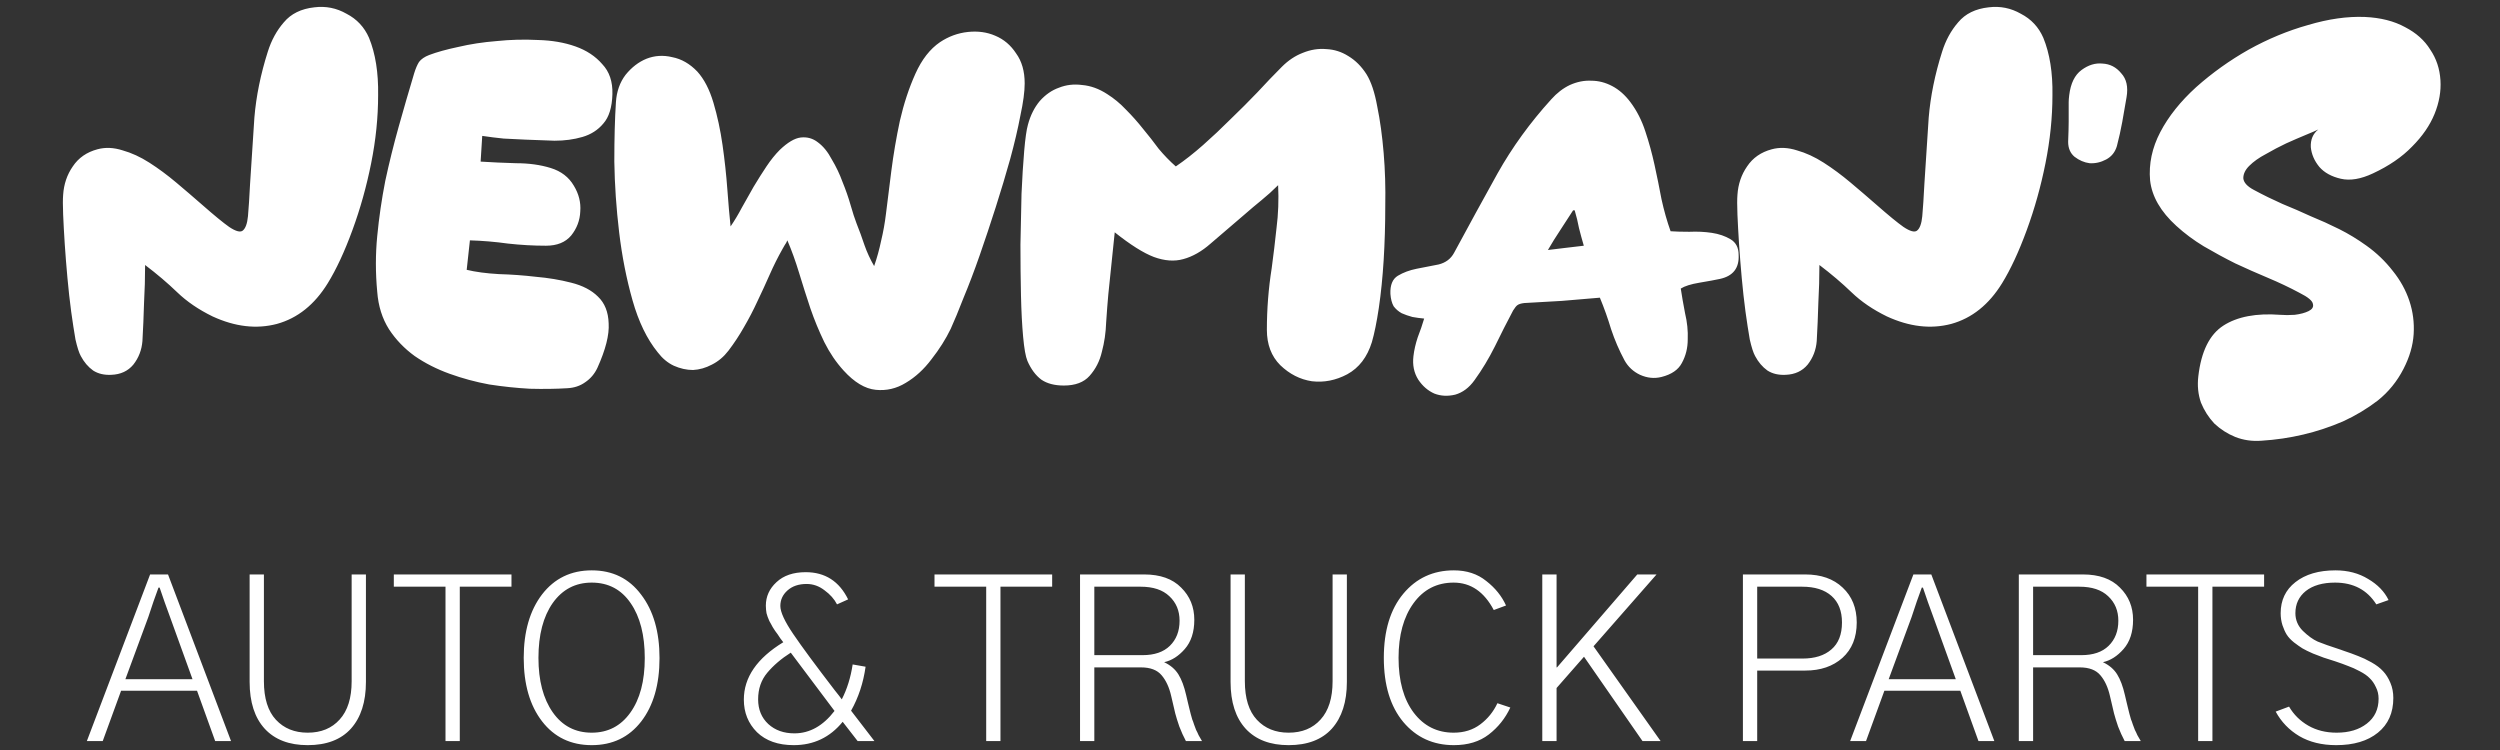 <svg width="140" height="42" viewBox="0 0 140 42" fill="none" xmlns="http://www.w3.org/2000/svg">
<rect x="0" y="0" width="140" height="42" fill="#333333" stroke="none"/>
<path d="M14.005 10.28C14.085 9 14.165 7.77 14.245 6.59C14.345 5.39 14.595 4.16 14.995 2.9C15.195 2.26 15.495 1.71 15.896 1.25C16.296 0.77 16.866 0.49 17.605 0.41C18.245 0.33 18.846 0.45 19.405 0.77C19.985 1.07 20.405 1.52 20.666 2.12C21.026 3 21.195 4.07 21.175 5.33C21.175 6.57 21.046 7.84 20.785 9.14C20.526 10.44 20.175 11.69 19.735 12.89C19.296 14.09 18.835 15.08 18.355 15.86C17.616 17.06 16.666 17.82 15.505 18.14C14.366 18.44 13.165 18.3 11.905 17.72C11.126 17.34 10.466 16.89 9.926 16.37C9.386 15.85 8.786 15.34 8.126 14.84C8.126 15.54 8.106 16.25 8.066 16.97C8.046 17.69 8.016 18.4 7.976 19.1C7.936 19.6 7.766 20.04 7.466 20.42C7.166 20.78 6.756 20.97 6.236 20.99C5.836 21.01 5.496 20.93 5.216 20.75C4.936 20.55 4.706 20.28 4.526 19.94C4.426 19.76 4.326 19.45 4.226 19.01C4.146 18.55 4.066 18.03 3.986 17.45C3.906 16.85 3.836 16.22 3.776 15.56C3.716 14.9 3.666 14.27 3.626 13.67C3.586 13.05 3.556 12.5 3.536 12.02C3.516 11.52 3.516 11.15 3.536 10.91C3.576 10.31 3.756 9.78 4.076 9.32C4.396 8.84 4.856 8.52 5.456 8.36C5.896 8.24 6.366 8.26 6.866 8.42C7.366 8.56 7.866 8.79 8.366 9.11C8.866 9.43 9.366 9.8 9.866 10.22C10.366 10.64 10.855 11.06 11.335 11.48C11.995 12.06 12.495 12.47 12.835 12.71C13.195 12.95 13.445 13.02 13.585 12.92C13.745 12.8 13.845 12.53 13.886 12.11C13.925 11.67 13.966 11.06 14.005 10.28ZM26.915 9.05C27.535 9.09 28.195 9.12 28.895 9.14C29.615 9.14 30.265 9.23 30.845 9.41C31.425 9.59 31.855 9.92 32.135 10.4C32.415 10.86 32.535 11.34 32.495 11.84C32.475 12.34 32.305 12.79 31.985 13.19C31.665 13.57 31.195 13.76 30.575 13.76C29.875 13.76 29.165 13.72 28.445 13.64C27.725 13.54 27.015 13.48 26.315 13.46L26.135 15.11C26.635 15.23 27.235 15.31 27.935 15.35C28.635 15.37 29.325 15.42 30.005 15.5C30.705 15.56 31.365 15.67 31.985 15.83C32.625 15.99 33.125 16.25 33.485 16.61C33.865 16.97 34.065 17.47 34.085 18.11C34.125 18.75 33.915 19.58 33.455 20.6C33.295 20.94 33.065 21.21 32.765 21.41C32.485 21.61 32.155 21.72 31.775 21.74C31.135 21.78 30.435 21.79 29.675 21.77C28.935 21.73 28.175 21.65 27.395 21.53C26.635 21.39 25.895 21.19 25.175 20.93C24.455 20.67 23.805 20.34 23.225 19.94C22.645 19.52 22.165 19.02 21.785 18.44C21.405 17.84 21.185 17.14 21.125 16.34C21.025 15.28 21.025 14.24 21.125 13.22C21.225 12.18 21.375 11.15 21.575 10.13C21.795 9.11 22.045 8.1 22.325 7.1C22.605 6.1 22.895 5.1 23.195 4.1C23.275 3.84 23.365 3.63 23.465 3.47C23.585 3.31 23.775 3.18 24.035 3.08C24.455 2.92 24.995 2.77 25.655 2.63C26.335 2.47 27.055 2.36 27.815 2.3C28.575 2.22 29.345 2.2 30.125 2.24C30.905 2.26 31.605 2.38 32.225 2.6C32.845 2.82 33.345 3.15 33.725 3.59C34.125 4.01 34.315 4.57 34.295 5.27C34.275 6.01 34.105 6.56 33.785 6.92C33.485 7.28 33.095 7.53 32.615 7.67C32.135 7.81 31.615 7.88 31.055 7.88C30.495 7.86 29.955 7.84 29.435 7.82C29.035 7.8 28.625 7.78 28.205 7.76C27.805 7.72 27.405 7.67 27.005 7.61L26.915 9.05ZM40.912 12.68C41.132 12.36 41.342 12.01 41.542 11.63C41.762 11.23 41.982 10.84 42.202 10.46C42.442 10.06 42.682 9.68 42.922 9.32C43.162 8.96 43.412 8.65 43.672 8.39C44.112 7.97 44.502 7.74 44.842 7.7C45.202 7.66 45.522 7.75 45.802 7.97C46.102 8.19 46.362 8.51 46.582 8.93C46.822 9.33 47.022 9.75 47.182 10.19C47.362 10.63 47.512 11.06 47.632 11.48C47.752 11.9 47.862 12.24 47.962 12.5C48.122 12.9 48.272 13.31 48.412 13.73C48.552 14.13 48.732 14.52 48.952 14.9C49.112 14.44 49.242 13.97 49.342 13.49C49.462 12.99 49.552 12.49 49.612 11.99C49.692 11.33 49.792 10.53 49.912 9.59C50.032 8.65 50.192 7.71 50.392 6.77C50.612 5.81 50.902 4.93 51.262 4.13C51.622 3.33 52.082 2.74 52.642 2.36C53.122 2.04 53.642 1.85 54.202 1.79C54.762 1.73 55.272 1.8 55.732 2C56.212 2.2 56.602 2.53 56.902 2.99C57.222 3.43 57.382 3.99 57.382 4.67C57.382 5.13 57.302 5.73 57.142 6.47C57.002 7.21 56.812 8.02 56.572 8.9C56.332 9.76 56.062 10.66 55.762 11.6C55.462 12.54 55.162 13.44 54.862 14.3C54.562 15.16 54.262 15.95 53.962 16.67C53.682 17.39 53.442 17.97 53.242 18.41C52.962 18.99 52.602 19.56 52.162 20.12C51.742 20.68 51.262 21.12 50.722 21.44C50.202 21.76 49.642 21.89 49.042 21.83C48.442 21.77 47.842 21.41 47.242 20.75C46.822 20.29 46.462 19.76 46.162 19.16C45.862 18.54 45.602 17.91 45.382 17.27C45.162 16.61 44.952 15.95 44.752 15.29C44.552 14.63 44.332 14.02 44.092 13.46C44.052 13.56 44.002 13.65 43.942 13.73C43.902 13.79 43.862 13.86 43.822 13.94C43.562 14.4 43.322 14.88 43.102 15.38C42.882 15.88 42.652 16.38 42.412 16.88C42.192 17.36 41.942 17.84 41.662 18.32C41.402 18.78 41.112 19.22 40.792 19.64C40.532 19.98 40.222 20.24 39.862 20.42C39.522 20.6 39.172 20.7 38.812 20.72C38.452 20.72 38.092 20.64 37.732 20.48C37.392 20.32 37.092 20.07 36.832 19.73C36.232 18.99 35.762 18.02 35.422 16.82C35.082 15.62 34.832 14.35 34.672 13.01C34.512 11.67 34.422 10.35 34.402 9.05C34.402 7.75 34.432 6.64 34.492 5.72C34.532 5.12 34.712 4.61 35.032 4.19C35.372 3.77 35.762 3.47 36.202 3.29C36.662 3.11 37.142 3.08 37.642 3.2C38.162 3.3 38.632 3.57 39.052 4.01C39.432 4.43 39.732 5.01 39.952 5.75C40.172 6.49 40.342 7.28 40.462 8.12C40.582 8.96 40.672 9.79 40.732 10.61C40.792 11.43 40.852 12.12 40.912 12.68ZM71.575 10.37C71.275 10.67 70.965 10.95 70.645 11.21C70.325 11.47 70.005 11.74 69.685 12.02C68.945 12.66 68.315 13.2 67.795 13.64C67.295 14.08 66.785 14.37 66.265 14.51C65.765 14.65 65.215 14.61 64.615 14.39C64.035 14.17 63.305 13.71 62.425 13.01L62.065 16.49C62.025 16.93 61.985 17.45 61.945 18.05C61.925 18.63 61.845 19.18 61.705 19.7C61.585 20.22 61.355 20.67 61.015 21.05C60.695 21.41 60.215 21.59 59.575 21.59C59.055 21.59 58.635 21.48 58.315 21.26C57.995 21.02 57.735 20.67 57.535 20.21C57.435 19.97 57.355 19.52 57.295 18.86C57.235 18.2 57.195 17.43 57.175 16.55C57.155 15.65 57.145 14.7 57.145 13.7C57.165 12.7 57.185 11.75 57.205 10.85C57.245 9.95 57.295 9.15 57.355 8.45C57.415 7.75 57.485 7.26 57.565 6.98C57.705 6.46 57.925 6.02 58.225 5.66C58.545 5.3 58.905 5.05 59.305 4.91C59.705 4.75 60.135 4.7 60.595 4.76C61.075 4.8 61.545 4.97 62.005 5.27C62.385 5.51 62.735 5.8 63.055 6.14C63.395 6.48 63.715 6.84 64.015 7.22C64.315 7.58 64.605 7.95 64.885 8.33C65.185 8.69 65.505 9.02 65.845 9.32C66.345 8.98 66.855 8.58 67.375 8.12C67.895 7.66 68.405 7.18 68.905 6.68C69.425 6.18 69.925 5.68 70.405 5.18C70.885 4.66 71.345 4.18 71.785 3.74C72.145 3.38 72.535 3.12 72.955 2.96C73.395 2.78 73.835 2.71 74.275 2.75C74.715 2.77 75.125 2.9 75.505 3.14C75.905 3.38 76.245 3.72 76.525 4.16C76.785 4.58 76.985 5.18 77.125 5.96C77.285 6.74 77.405 7.61 77.485 8.57C77.565 9.51 77.595 10.5 77.575 11.54C77.575 12.58 77.545 13.59 77.485 14.57C77.425 15.53 77.335 16.42 77.215 17.24C77.095 18.04 76.965 18.68 76.825 19.16C76.565 20 76.105 20.6 75.445 20.96C74.805 21.3 74.145 21.43 73.465 21.35C72.805 21.25 72.215 20.95 71.695 20.45C71.195 19.95 70.945 19.29 70.945 18.47C70.945 17.31 71.035 16.16 71.215 15.02C71.315 14.28 71.405 13.53 71.485 12.77C71.585 11.99 71.615 11.19 71.575 10.37ZM89.593 16.67C88.893 16.73 88.183 16.79 87.463 16.85C86.763 16.89 86.063 16.93 85.363 16.97C85.183 16.99 85.053 17.03 84.973 17.09C84.913 17.13 84.833 17.23 84.733 17.39C84.393 18.03 84.053 18.7 83.713 19.4C83.373 20.08 82.993 20.71 82.573 21.29C82.273 21.71 81.913 21.98 81.493 22.1C81.073 22.2 80.683 22.18 80.323 22.04C79.963 21.88 79.663 21.62 79.423 21.26C79.183 20.88 79.093 20.44 79.153 19.94C79.193 19.6 79.273 19.25 79.393 18.89C79.533 18.53 79.653 18.18 79.753 17.84C79.533 17.82 79.313 17.79 79.093 17.75C78.873 17.69 78.673 17.62 78.493 17.54C78.313 17.44 78.163 17.31 78.043 17.15C77.943 16.97 77.883 16.74 77.863 16.46C77.843 15.96 77.983 15.62 78.283 15.44C78.583 15.26 78.933 15.13 79.333 15.05C79.753 14.97 80.163 14.89 80.563 14.81C80.963 14.71 81.253 14.49 81.433 14.15C82.253 12.63 83.063 11.15 83.863 9.71C84.683 8.25 85.683 6.87 86.863 5.57C87.183 5.21 87.533 4.94 87.913 4.76C88.313 4.58 88.713 4.5 89.113 4.52C89.513 4.52 89.903 4.62 90.283 4.82C90.663 5.02 91.003 5.32 91.303 5.72C91.663 6.2 91.943 6.75 92.143 7.37C92.343 7.97 92.513 8.59 92.653 9.23C92.793 9.87 92.923 10.51 93.043 11.15C93.183 11.79 93.353 12.39 93.553 12.95C93.833 12.97 94.183 12.98 94.603 12.98C95.043 12.96 95.463 12.98 95.863 13.04C96.263 13.1 96.613 13.22 96.913 13.4C97.213 13.58 97.363 13.87 97.363 14.27C97.403 15.01 97.053 15.46 96.313 15.62C96.033 15.68 95.653 15.75 95.173 15.83C94.693 15.91 94.343 16.02 94.123 16.16C94.183 16.56 94.263 17.02 94.363 17.54C94.483 18.04 94.533 18.53 94.513 19.01C94.513 19.49 94.403 19.93 94.183 20.33C93.983 20.71 93.603 20.97 93.043 21.11C92.643 21.21 92.243 21.17 91.843 20.99C91.463 20.81 91.173 20.54 90.973 20.18C90.673 19.62 90.423 19.04 90.223 18.44C90.043 17.84 89.833 17.25 89.593 16.67ZM86.683 14C87.023 13.96 87.353 13.92 87.673 13.88C88.013 13.84 88.353 13.8 88.693 13.76C88.593 13.42 88.503 13.09 88.423 12.77C88.363 12.45 88.283 12.12 88.183 11.78H88.093C87.853 12.14 87.613 12.51 87.373 12.89C87.133 13.25 86.903 13.62 86.683 14ZM107.767 10.28C107.847 9 107.927 7.77 108.007 6.59C108.107 5.39 108.357 4.16 108.757 2.9C108.957 2.26 109.257 1.71 109.657 1.25C110.057 0.77 110.627 0.49 111.367 0.41C112.007 0.33 112.607 0.45 113.167 0.77C113.747 1.07 114.167 1.52 114.427 2.12C114.787 3 114.957 4.07 114.937 5.33C114.937 6.57 114.807 7.84 114.547 9.14C114.287 10.44 113.937 11.69 113.497 12.89C113.057 14.09 112.597 15.08 112.117 15.86C111.377 17.06 110.427 17.82 109.267 18.14C108.127 18.44 106.927 18.3 105.667 17.72C104.887 17.34 104.227 16.89 103.687 16.37C103.147 15.85 102.547 15.34 101.887 14.84C101.887 15.54 101.867 16.25 101.827 16.97C101.807 17.69 101.777 18.4 101.737 19.1C101.697 19.6 101.527 20.04 101.227 20.42C100.927 20.78 100.517 20.97 99.997 20.99C99.597 21.01 99.257 20.93 98.977 20.75C98.697 20.55 98.467 20.28 98.287 19.94C98.187 19.76 98.087 19.45 97.987 19.01C97.907 18.55 97.827 18.03 97.747 17.45C97.667 16.85 97.597 16.22 97.537 15.56C97.477 14.9 97.427 14.27 97.387 13.67C97.347 13.05 97.317 12.5 97.297 12.02C97.277 11.52 97.277 11.15 97.297 10.91C97.337 10.31 97.517 9.78 97.837 9.32C98.157 8.84 98.617 8.52 99.217 8.36C99.657 8.24 100.127 8.26 100.627 8.42C101.127 8.56 101.627 8.79 102.127 9.11C102.627 9.43 103.127 9.8 103.627 10.22C104.127 10.64 104.617 11.06 105.097 11.48C105.757 12.06 106.257 12.47 106.597 12.71C106.957 12.95 107.207 13.02 107.347 12.92C107.507 12.8 107.607 12.53 107.647 12.11C107.687 11.67 107.727 11.06 107.767 10.28ZM115.816 7.94C115.836 7.44 115.846 7.06 115.846 6.8C115.846 6.52 115.846 6.3 115.846 6.14C115.846 5.96 115.846 5.82 115.846 5.72C115.846 5.62 115.856 5.49 115.876 5.33C115.956 4.67 116.186 4.2 116.566 3.92C116.946 3.64 117.336 3.52 117.736 3.56C118.156 3.58 118.506 3.76 118.786 4.1C119.086 4.42 119.186 4.87 119.086 5.45C119.006 5.91 118.926 6.37 118.846 6.83C118.766 7.27 118.666 7.72 118.546 8.18C118.446 8.52 118.246 8.77 117.946 8.93C117.646 9.09 117.336 9.16 117.016 9.14C116.716 9.1 116.436 8.98 116.176 8.78C115.936 8.58 115.816 8.3 115.816 7.94ZM129.825 7.25C129.705 7.31 129.475 7.41 129.135 7.55C128.795 7.69 128.425 7.85 128.025 8.03C127.645 8.21 127.265 8.41 126.885 8.63C126.505 8.83 126.195 9.05 125.955 9.29C125.735 9.51 125.625 9.74 125.625 9.98C125.645 10.22 125.845 10.44 126.225 10.64C126.745 10.92 127.275 11.18 127.815 11.42C128.355 11.64 128.885 11.87 129.405 12.11C129.945 12.33 130.475 12.57 130.995 12.83C131.515 13.09 132.025 13.4 132.525 13.76C133.085 14.16 133.575 14.63 133.995 15.17C134.415 15.69 134.725 16.25 134.925 16.85C135.125 17.45 135.205 18.07 135.165 18.71C135.125 19.35 134.935 20 134.595 20.66C134.235 21.36 133.755 21.95 133.155 22.43C132.555 22.89 131.905 23.28 131.205 23.6C129.765 24.22 128.245 24.58 126.645 24.68C126.125 24.72 125.635 24.65 125.175 24.47C124.735 24.29 124.345 24.04 124.005 23.72C123.685 23.38 123.435 22.99 123.255 22.55C123.095 22.09 123.045 21.6 123.105 21.08C123.265 19.68 123.735 18.73 124.515 18.23C125.295 17.73 126.355 17.53 127.695 17.63C127.935 17.65 128.205 17.65 128.505 17.63C128.825 17.59 129.085 17.52 129.285 17.42C129.485 17.32 129.565 17.19 129.525 17.03C129.505 16.85 129.255 16.64 128.775 16.4C128.215 16.1 127.625 15.82 127.005 15.56C126.385 15.3 125.775 15.03 125.175 14.75C124.575 14.45 123.985 14.13 123.405 13.79C122.845 13.45 122.335 13.07 121.875 12.65C120.995 11.85 120.505 11 120.405 10.1C120.325 9.18 120.515 8.28 120.975 7.4C121.435 6.52 122.105 5.68 122.985 4.88C123.885 4.08 124.865 3.38 125.925 2.78C127.005 2.18 128.115 1.72 129.255 1.4C130.395 1.06 131.455 0.91 132.435 0.95C133.315 0.99 134.065 1.18 134.685 1.52C135.305 1.84 135.775 2.26 136.095 2.78C136.435 3.28 136.625 3.85 136.665 4.49C136.705 5.11 136.595 5.74 136.335 6.38C136.075 7.02 135.655 7.63 135.075 8.21C134.515 8.79 133.785 9.29 132.885 9.71C132.205 10.03 131.605 10.13 131.085 10.01C130.565 9.89 130.165 9.67 129.885 9.35C129.605 9.01 129.445 8.64 129.405 8.24C129.385 7.82 129.525 7.49 129.825 7.25Z" fill="white"/>
<path d="M7.022 38.034H10.78L9.523 34.556C9.464 34.378 9.363 34.099 9.219 33.718C9.083 33.328 8.99 33.058 8.939 32.905H8.876C8.834 33.015 8.741 33.273 8.597 33.68C8.461 34.078 8.364 34.37 8.305 34.556L7.022 38.034ZM4.864 41.5L8.406 32.169H9.409L12.938 41.5H12.05L11.034 38.682H6.781L5.753 41.5H4.864ZM13.979 38.187V32.169H14.779V38.148C14.779 39.105 15.004 39.824 15.452 40.307C15.901 40.789 16.493 41.03 17.23 41.03C17.983 41.03 18.579 40.785 19.02 40.294C19.468 39.803 19.692 39.088 19.692 38.148V32.169H20.492V38.187C20.492 39.304 20.213 40.175 19.654 40.802C19.096 41.42 18.287 41.728 17.23 41.728C16.197 41.728 15.397 41.424 14.83 40.815C14.263 40.197 13.979 39.321 13.979 38.187ZM22.054 32.855V32.169H28.643V32.855H25.748V41.5H24.948V32.855H22.054ZM29.328 36.841C29.328 35.368 29.671 34.183 30.356 33.286C31.05 32.389 31.977 31.94 33.137 31.94C34.305 31.94 35.227 32.393 35.904 33.299C36.59 34.196 36.933 35.381 36.933 36.853C36.933 38.335 36.59 39.52 35.904 40.408C35.219 41.288 34.296 41.728 33.137 41.728C31.969 41.728 31.042 41.284 30.356 40.395C29.671 39.507 29.328 38.322 29.328 36.841ZM30.153 36.841C30.153 38.11 30.42 39.126 30.953 39.888C31.486 40.649 32.214 41.03 33.137 41.03C34.042 41.03 34.762 40.658 35.295 39.913C35.837 39.16 36.107 38.14 36.107 36.853C36.107 35.567 35.845 34.543 35.32 33.781C34.796 33.011 34.068 32.626 33.137 32.626C32.223 32.626 31.495 33.007 30.953 33.769C30.42 34.53 30.153 35.554 30.153 36.841ZM42.455 39.164C42.455 39.731 42.645 40.192 43.026 40.548C43.407 40.895 43.894 41.068 44.486 41.068C45.341 41.068 46.09 40.649 46.733 39.812L44.283 36.549C43.75 36.887 43.31 37.264 42.963 37.679C42.624 38.085 42.455 38.58 42.455 39.164ZM41.655 39.177C41.655 37.933 42.392 36.862 43.864 35.965C43.839 35.931 43.784 35.859 43.699 35.749C43.623 35.63 43.572 35.554 43.547 35.52C43.522 35.487 43.475 35.423 43.407 35.33C43.34 35.228 43.293 35.157 43.268 35.114C43.251 35.072 43.217 35.008 43.166 34.924C43.115 34.839 43.081 34.776 43.065 34.733C43.047 34.683 43.022 34.619 42.988 34.543C42.963 34.467 42.942 34.399 42.925 34.34C42.916 34.281 42.908 34.217 42.899 34.149C42.891 34.073 42.887 33.997 42.887 33.921C42.887 33.405 43.086 32.965 43.483 32.601C43.881 32.228 44.427 32.042 45.121 32.042C46.204 32.042 46.996 32.55 47.495 33.565L46.873 33.845C46.721 33.548 46.488 33.286 46.175 33.058C45.87 32.821 45.536 32.702 45.172 32.702C44.723 32.702 44.364 32.825 44.093 33.07C43.83 33.307 43.699 33.595 43.699 33.934C43.699 34.272 43.94 34.797 44.423 35.508C44.905 36.219 45.68 37.268 46.746 38.656C46.924 38.876 47.055 39.046 47.14 39.164C47.436 38.589 47.639 37.937 47.749 37.209L48.473 37.336C48.346 38.242 48.075 39.062 47.66 39.799L48.968 41.5H48.028L47.19 40.421C46.48 41.293 45.565 41.728 44.448 41.728C43.577 41.728 42.891 41.487 42.392 41.005C41.901 40.514 41.655 39.905 41.655 39.177ZM52.332 32.855V32.169H58.921V32.855H56.026V41.5H55.227V32.855H52.332ZM61.282 36.688H63.986C64.647 36.688 65.154 36.515 65.51 36.168C65.874 35.812 66.056 35.343 66.056 34.759C66.056 34.2 65.865 33.743 65.484 33.388C65.112 33.032 64.575 32.855 63.872 32.855H61.282V36.688ZM60.482 41.5V32.169H64.075C64.972 32.169 65.662 32.414 66.144 32.905C66.635 33.388 66.881 33.989 66.881 34.708C66.881 35.394 66.703 35.94 66.348 36.346C66.001 36.743 65.616 36.989 65.192 37.082C65.548 37.251 65.814 37.48 65.992 37.768C66.17 38.055 66.314 38.44 66.424 38.923C66.432 38.974 66.462 39.101 66.513 39.304C66.564 39.507 66.593 39.63 66.602 39.672C66.61 39.714 66.635 39.816 66.678 39.977C66.72 40.137 66.75 40.243 66.767 40.294C66.792 40.345 66.826 40.438 66.868 40.573C66.91 40.7 66.949 40.802 66.982 40.878C67.025 40.954 67.071 41.051 67.122 41.17C67.181 41.28 67.245 41.39 67.312 41.5H66.411C66.276 41.246 66.153 40.975 66.043 40.688C65.941 40.391 65.865 40.146 65.814 39.951C65.764 39.757 65.688 39.431 65.586 38.974C65.476 38.491 65.298 38.106 65.053 37.818C64.807 37.522 64.422 37.374 63.898 37.374H61.282V41.5H60.482ZM68.912 38.187V32.169H69.712V38.148C69.712 39.105 69.936 39.824 70.385 40.307C70.833 40.789 71.426 41.03 72.162 41.03C72.915 41.03 73.512 40.785 73.952 40.294C74.401 39.803 74.625 39.088 74.625 38.148V32.169H75.425V38.187C75.425 39.304 75.145 40.175 74.587 40.802C74.028 41.42 73.22 41.728 72.162 41.728C71.13 41.728 70.33 41.424 69.763 40.815C69.196 40.197 68.912 39.321 68.912 38.187ZM77.494 36.841C77.494 35.317 77.858 34.12 78.586 33.248C79.314 32.376 80.257 31.94 81.417 31.94C82.136 31.94 82.742 32.139 83.232 32.537C83.732 32.926 84.1 33.383 84.337 33.908L83.651 34.162C83.11 33.138 82.361 32.626 81.404 32.626C80.465 32.626 79.716 33.011 79.157 33.781C78.599 34.551 78.319 35.571 78.319 36.841C78.319 38.136 78.603 39.16 79.17 39.913C79.737 40.658 80.482 41.03 81.404 41.03C81.988 41.03 82.488 40.874 82.902 40.56C83.317 40.247 83.634 39.854 83.855 39.38L84.578 39.621C84.299 40.222 83.897 40.726 83.372 41.132C82.856 41.53 82.204 41.728 81.417 41.728C80.257 41.728 79.314 41.297 78.586 40.434C77.858 39.562 77.494 38.364 77.494 36.841ZM86.368 41.5V32.169H87.168V37.374H87.193L91.688 32.169H92.767L89.237 36.193L92.995 41.5H91.98L88.704 36.777L87.168 38.529V41.5H86.368ZM97.603 41.5V32.169H101.095C101.975 32.169 102.673 32.414 103.189 32.905C103.714 33.396 103.977 34.048 103.977 34.86C103.977 35.698 103.71 36.358 103.177 36.841C102.644 37.315 101.95 37.552 101.095 37.552H98.403V41.5H97.603ZM98.403 36.879H100.942C101.628 36.879 102.165 36.71 102.555 36.371C102.952 36.033 103.151 35.529 103.151 34.86C103.151 34.217 102.957 33.722 102.567 33.375C102.178 33.028 101.628 32.855 100.917 32.855H98.403V36.879ZM105.767 38.034H109.524L108.268 34.556C108.208 34.378 108.107 34.099 107.963 33.718C107.827 33.328 107.734 33.058 107.684 32.905H107.62C107.578 33.015 107.485 33.273 107.341 33.68C107.205 34.078 107.108 34.37 107.049 34.556L105.767 38.034ZM103.608 41.5L107.15 32.169H108.153L111.683 41.5H110.794L109.778 38.682H105.525L104.497 41.5H103.608ZM113.854 36.688H116.558C117.218 36.688 117.726 36.515 118.081 36.168C118.445 35.812 118.627 35.343 118.627 34.759C118.627 34.2 118.437 33.743 118.056 33.388C117.683 33.032 117.146 32.855 116.443 32.855H113.854V36.688ZM113.054 41.5V32.169H116.646C117.544 32.169 118.233 32.414 118.716 32.905C119.207 33.388 119.452 33.989 119.452 34.708C119.452 35.394 119.274 35.94 118.919 36.346C118.572 36.743 118.187 36.989 117.764 37.082C118.119 37.251 118.386 37.48 118.563 37.768C118.741 38.055 118.885 38.44 118.995 38.923C119.004 38.974 119.033 39.101 119.084 39.304C119.135 39.507 119.164 39.63 119.173 39.672C119.181 39.714 119.207 39.816 119.249 39.977C119.291 40.137 119.321 40.243 119.338 40.294C119.363 40.345 119.397 40.438 119.439 40.573C119.482 40.7 119.52 40.802 119.554 40.878C119.596 40.954 119.643 41.051 119.693 41.17C119.753 41.28 119.816 41.39 119.884 41.5H118.982C118.847 41.246 118.724 40.975 118.614 40.688C118.513 40.391 118.437 40.146 118.386 39.951C118.335 39.757 118.259 39.431 118.157 38.974C118.047 38.491 117.869 38.106 117.624 37.818C117.379 37.522 116.993 37.374 116.469 37.374H113.854V41.5H113.054ZM120.201 32.855V32.169H126.79V32.855H123.896V41.5H123.096V32.855H120.201ZM127.438 39.85L128.187 39.57C128.449 40.019 128.809 40.374 129.266 40.637C129.723 40.899 130.252 41.03 130.853 41.03C131.547 41.03 132.109 40.861 132.541 40.523C132.981 40.184 133.201 39.718 133.201 39.126C133.201 38.889 133.15 38.673 133.049 38.478C132.956 38.275 132.841 38.11 132.706 37.983C132.579 37.848 132.393 37.717 132.147 37.59C131.91 37.463 131.695 37.366 131.5 37.298C131.314 37.222 131.068 37.133 130.764 37.031C130.484 36.938 130.273 36.87 130.129 36.828C129.985 36.777 129.786 36.701 129.532 36.6C129.278 36.49 129.079 36.392 128.936 36.308C128.8 36.223 128.644 36.113 128.466 35.977C128.288 35.834 128.153 35.69 128.06 35.546C127.966 35.394 127.886 35.216 127.818 35.013C127.751 34.801 127.717 34.577 127.717 34.34C127.717 33.612 127.992 33.032 128.542 32.601C129.101 32.16 129.85 31.94 130.789 31.94C131.483 31.94 132.092 32.101 132.617 32.423C133.15 32.736 133.531 33.13 133.76 33.603L133.074 33.845C132.558 33.032 131.788 32.626 130.764 32.626C130.07 32.626 129.524 32.783 129.126 33.096C128.737 33.409 128.542 33.824 128.542 34.34C128.542 34.721 128.682 35.051 128.961 35.33C129.249 35.609 129.524 35.808 129.786 35.927C130.049 36.037 130.48 36.189 131.081 36.384C131.14 36.409 131.187 36.426 131.221 36.435C131.551 36.545 131.83 36.646 132.059 36.739C132.287 36.824 132.537 36.942 132.808 37.095C133.078 37.247 133.294 37.412 133.455 37.59C133.616 37.759 133.751 37.975 133.861 38.237C133.971 38.491 134.026 38.775 134.026 39.088C134.026 39.917 133.739 40.565 133.163 41.03C132.588 41.496 131.809 41.728 130.827 41.728C130.023 41.728 129.333 41.559 128.758 41.221C128.191 40.882 127.751 40.425 127.438 39.85Z" fill="white"/>
</svg>
